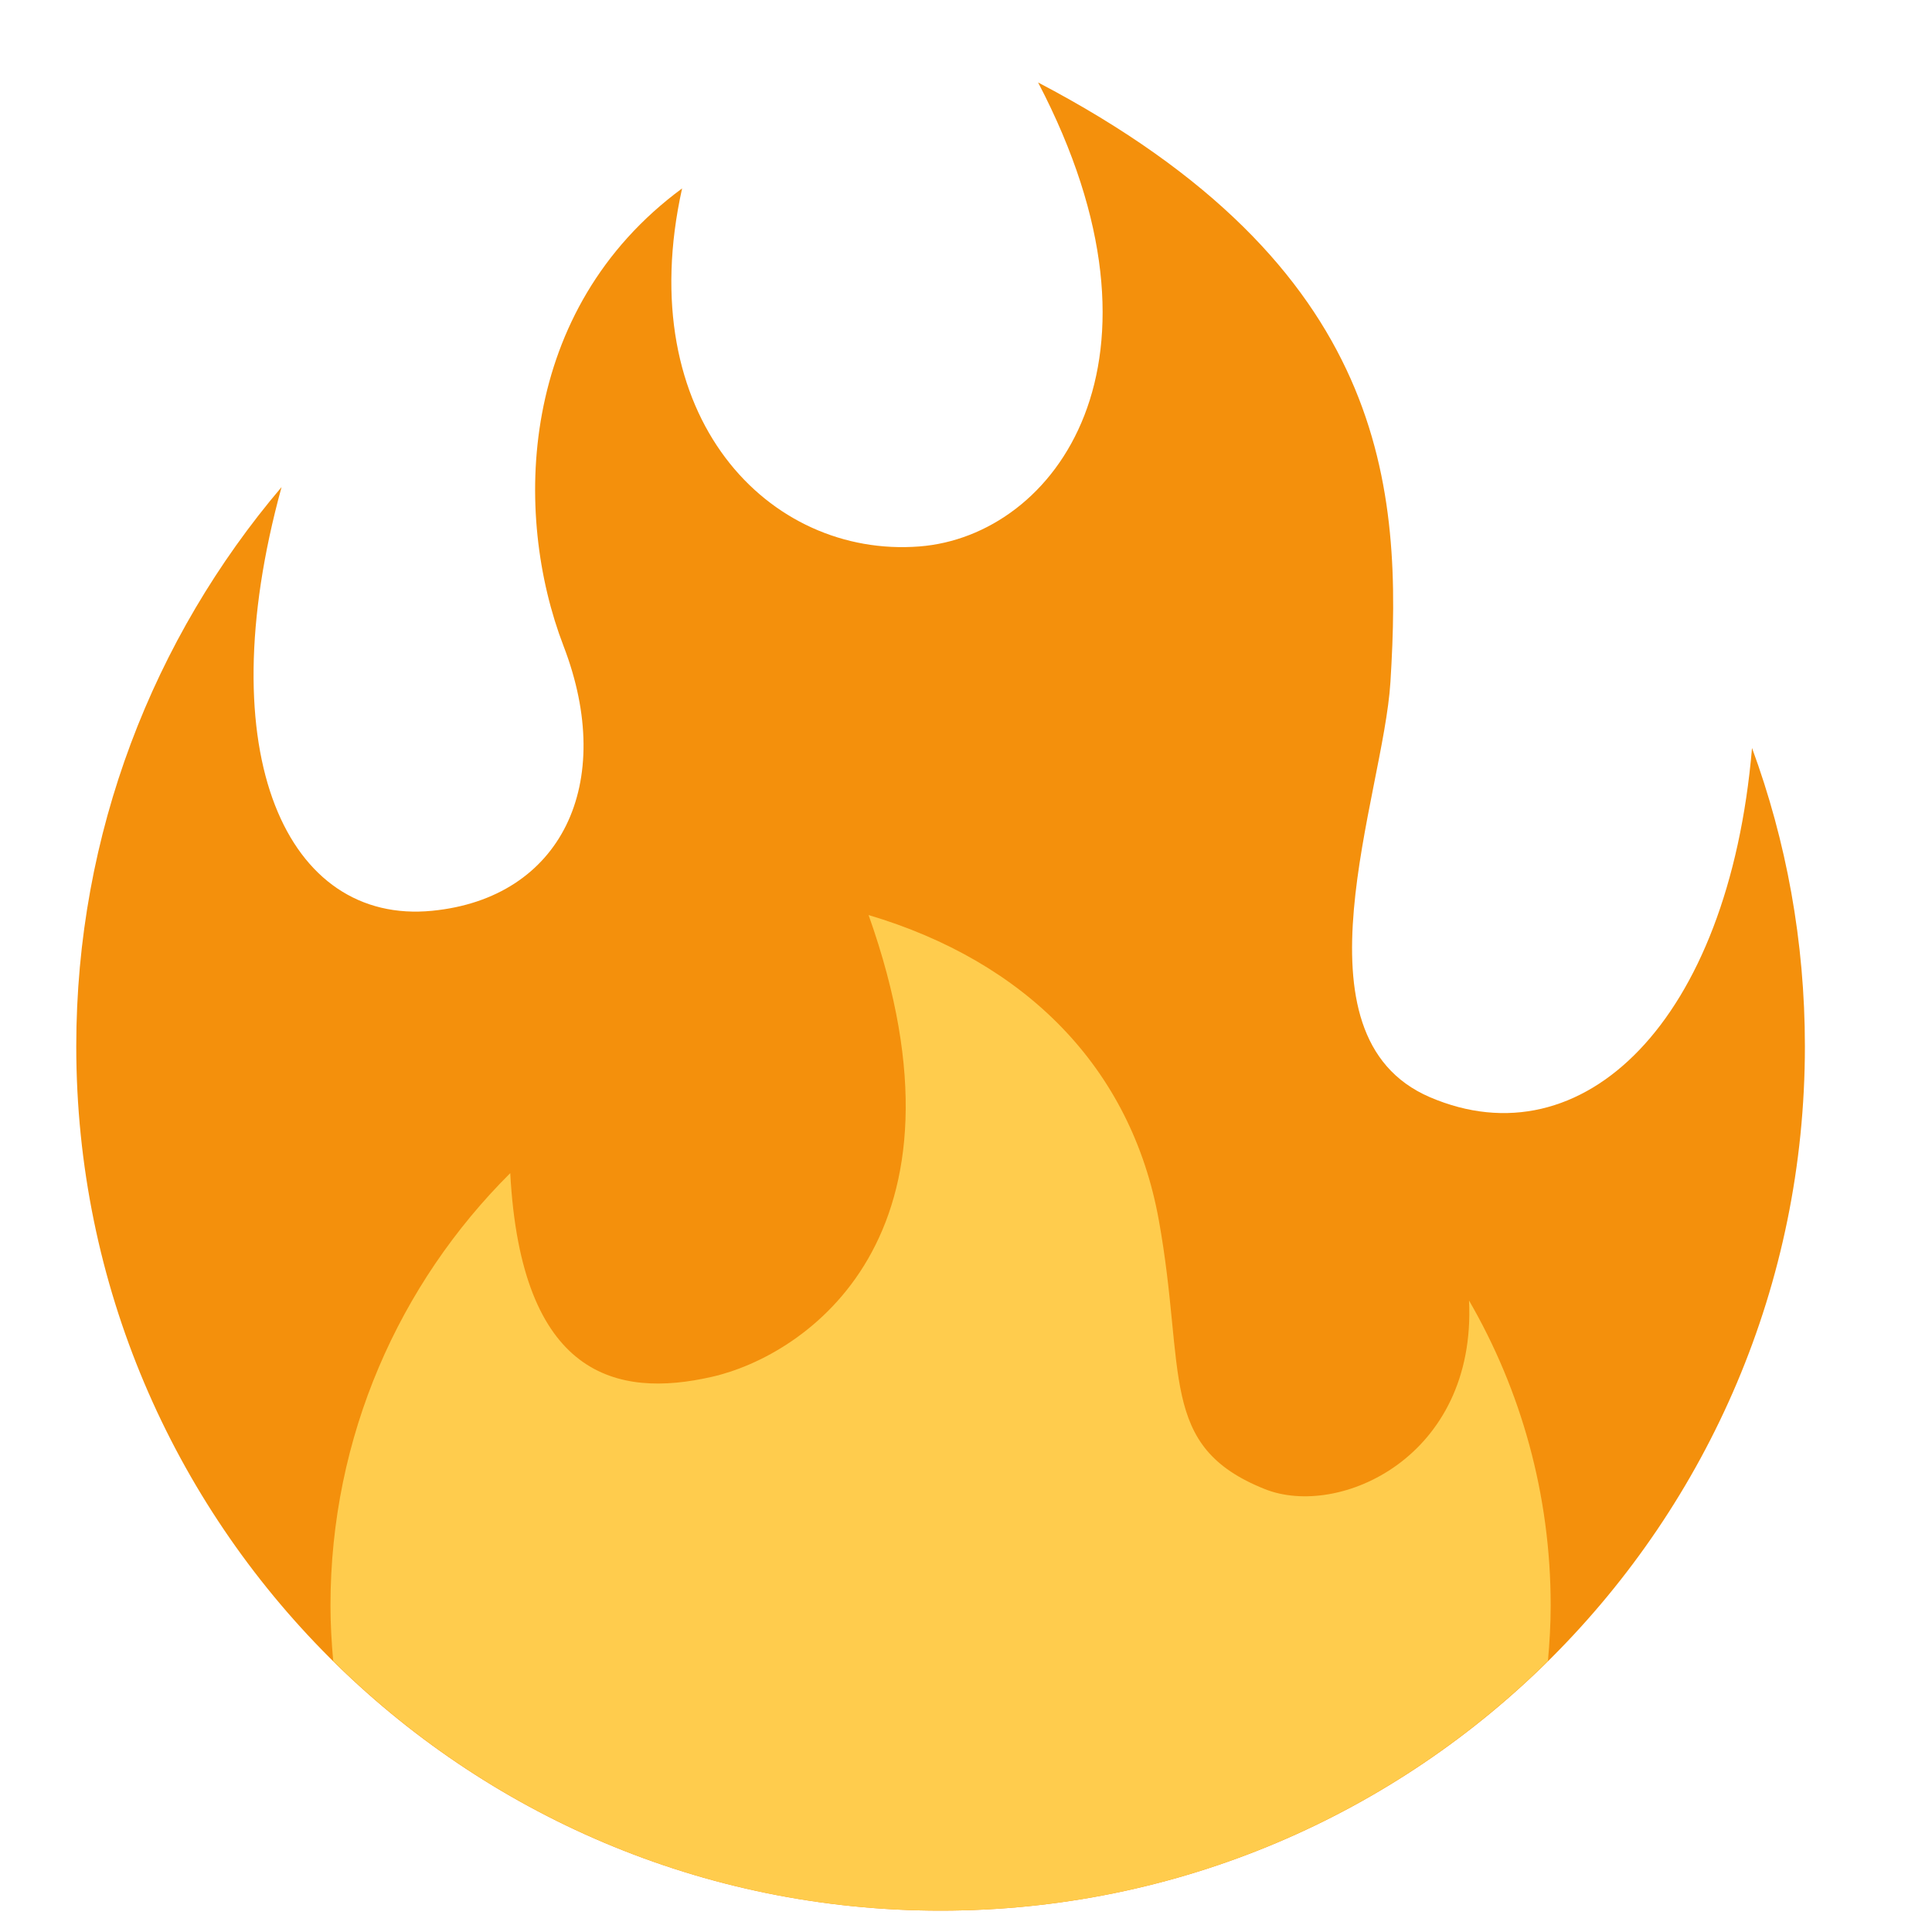 <svg width="19" height="19" viewBox="0 0 19 19" fill="none" xmlns="http://www.w3.org/2000/svg">
<g clip-path="url(#clip0_8360_20973)">
<g clip-path="url(#clip1_8360_20973)">
<path d="M17.75 10.29C17.75 9.259 17.567 8.271 17.23 7.356C17 10.05 15.563 11.434 14.062 10.79C12.656 10.186 13.604 7.832 13.674 6.708C13.792 4.804 13.668 2.624 10.209 0.811C11.646 3.561 10.375 5.27 9.042 5.374C7.563 5.489 6.208 4.103 6.708 1.853C5.09 3.046 5.043 5.054 5.542 6.353C6.063 7.707 5.521 8.832 4.25 8.957C2.83 9.097 2.042 7.436 2.769 4.79C1.51 6.273 0.75 8.193 0.75 10.29C0.75 14.985 4.556 18.79 9.25 18.79C13.944 18.79 17.75 14.985 17.75 10.29Z" fill="#F4900C"/>
<path d="M14.447 12.79C14.521 14.332 13.166 14.936 12.438 14.644C11.384 14.223 11.667 13.498 11.396 11.998C11.125 10.498 10.084 9.457 8.542 8.999C9.667 12.165 7.918 13.332 7.002 13.54C6.066 13.754 5.125 13.54 5.018 11.537C3.926 12.624 3.25 14.128 3.25 15.79C3.25 15.974 3.261 16.155 3.277 16.335C4.812 17.852 6.921 18.79 9.25 18.79C11.579 18.79 13.688 17.852 15.223 16.335C15.239 16.155 15.25 15.974 15.25 15.79C15.25 14.697 14.958 13.672 14.447 12.79Z" fill="#FFCC4D"/>
</g>
</g>
<defs>
<clipPath id="clip0_8360_20973">
<rect width="18" height="18" fill="white" transform="translate(0.25 0.79)"/>
</clipPath>
<clipPath id="clip1_8360_20973">
<rect width="18" height="18" fill="white" transform="translate(0.25 0.79)"/>
</clipPath>
</defs>
</svg>
